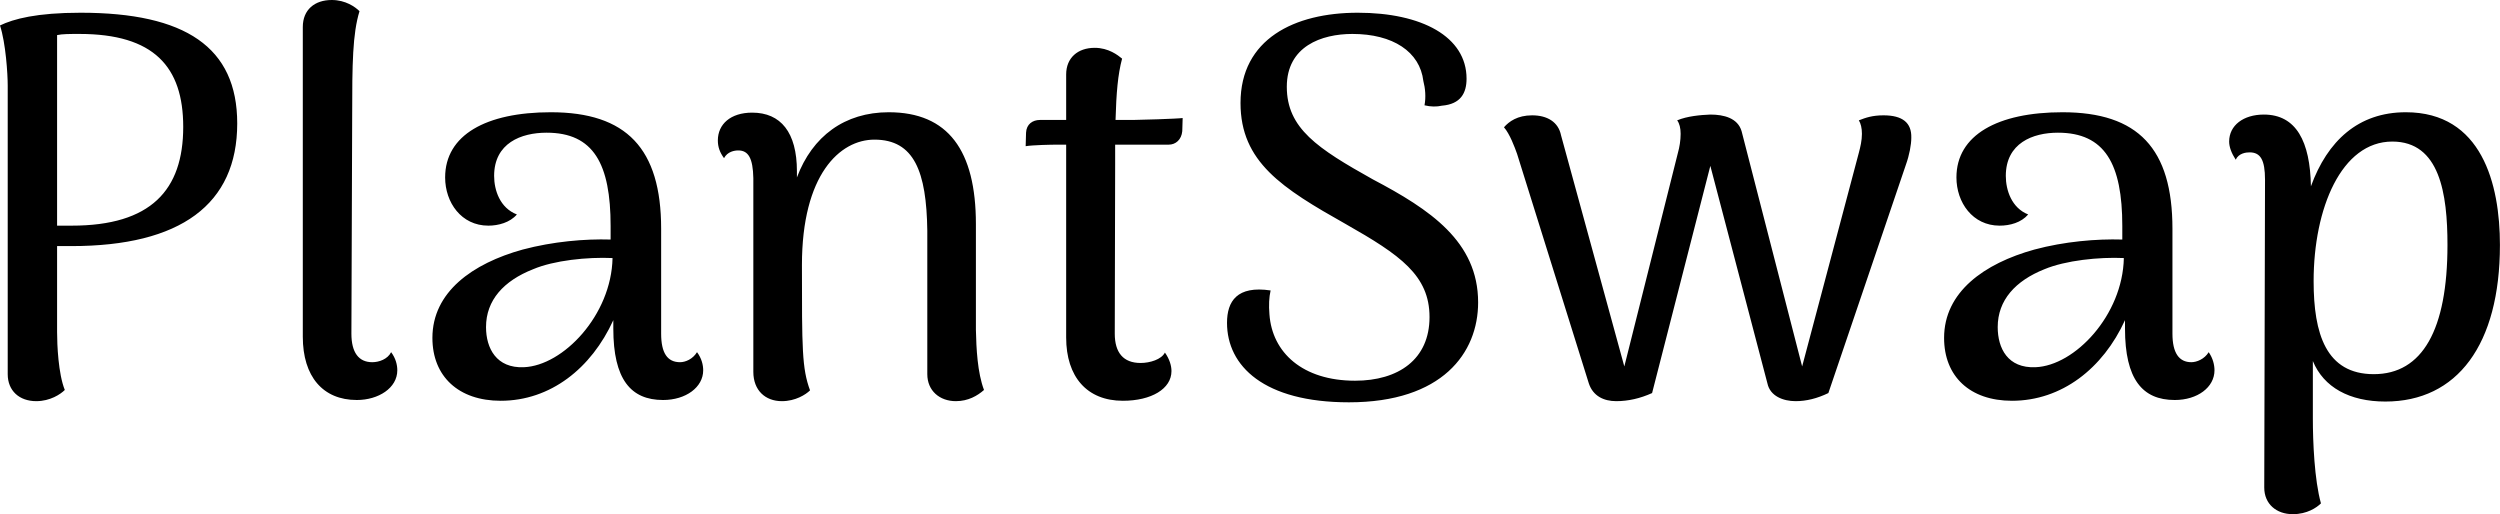 <svg data-v-423bf9ae="" xmlns="http://www.w3.org/2000/svg" viewBox="0 0 291.718 60" class="font"><!----><!----><!----><g data-v-423bf9ae="" id="09a7b56a-8fc3-4401-abc3-c112e1dfa585" fill="black" transform="matrix(4.501,0,0,4.501,-5.041,-21.56)"><path d="M3.21 5.12C2.07 5.12 1.47 5.28 1.12 5.45C1.27 5.91 1.32 6.71 1.32 7.01L1.32 14.49C1.32 14.92 1.62 15.19 2.06 15.19C2.42 15.19 2.69 15.01 2.80 14.90C2.63 14.48 2.60 13.72 2.60 13.40L2.60 11.17L2.97 11.17C5.80 11.17 7.27 10.09 7.27 7.99C7.27 6.01 5.92 5.12 3.21 5.12ZM2.98 10.64L2.60 10.64L2.60 5.70C2.73 5.67 2.93 5.67 3.18 5.67C5.11 5.67 5.87 6.52 5.87 8.08C5.87 9.72 5.03 10.64 2.98 10.64ZM10.37 15.16C10.93 15.16 11.42 14.85 11.42 14.39C11.42 14.25 11.38 14.08 11.26 13.92C11.17 14.10 10.95 14.18 10.77 14.18C10.42 14.18 10.23 13.93 10.23 13.44L10.25 7.81C10.25 6.43 10.26 5.67 10.44 5.08C10.33 4.97 10.08 4.79 9.72 4.79C9.28 4.79 8.97 5.04 8.97 5.49L8.97 13.52C8.97 14.55 9.49 15.16 10.37 15.16ZM19.19 13.92C19.08 14.10 18.89 14.18 18.75 14.18C18.42 14.18 18.26 13.94 18.26 13.44L18.26 10.72C18.26 8.64 17.36 7.70 15.40 7.70C13.72 7.70 12.66 8.29 12.66 9.39C12.66 10.04 13.08 10.64 13.78 10.64C14.04 10.64 14.34 10.56 14.52 10.35C14.08 10.18 13.93 9.72 13.93 9.35C13.93 8.50 14.63 8.23 15.29 8.23C16.51 8.23 16.95 9.04 16.95 10.65L16.95 11.00C16.28 10.98 15.46 11.05 14.67 11.26C13.37 11.62 12.33 12.36 12.33 13.55C12.33 14.55 13.01 15.18 14.10 15.18C15.39 15.18 16.45 14.34 17.02 13.09L17.02 13.31C17.02 14.62 17.47 15.16 18.31 15.16C18.90 15.16 19.35 14.83 19.35 14.39C19.35 14.25 19.31 14.08 19.19 13.92ZM14.70 14.31C13.99 14.34 13.72 13.82 13.72 13.27C13.72 12.57 14.18 12.07 14.94 11.77C15.48 11.54 16.35 11.45 17.00 11.48C16.97 12.96 15.72 14.27 14.70 14.31ZM26.42 13.34L26.42 10.60C26.42 8.69 25.70 7.70 24.16 7.70C23.02 7.70 22.18 8.32 21.78 9.39L21.78 9.23C21.78 8.22 21.36 7.71 20.62 7.71C20.06 7.71 19.73 8.01 19.73 8.43C19.73 8.60 19.78 8.74 19.89 8.89C19.98 8.72 20.16 8.69 20.26 8.69C20.52 8.69 20.64 8.89 20.65 9.41L20.65 14.43C20.65 14.91 20.96 15.19 21.39 15.19C21.74 15.19 22.01 15.02 22.12 14.91C21.91 14.34 21.91 13.83 21.91 11.66C21.91 9.32 22.89 8.41 23.79 8.41C24.82 8.41 25.14 9.24 25.16 10.77L25.16 14.49C25.16 14.92 25.48 15.19 25.90 15.19C26.22 15.19 26.46 15.05 26.63 14.90C26.46 14.45 26.43 13.82 26.42 13.34ZM30.49 7.90L30.04 7.90C30.06 7.20 30.10 6.72 30.21 6.31C30.10 6.22 29.86 6.03 29.50 6.03C29.06 6.03 28.76 6.29 28.76 6.72L28.76 7.90L28.08 7.90C27.89 7.90 27.73 8.01 27.72 8.23L27.71 8.58C27.89 8.55 28.36 8.54 28.55 8.54L28.76 8.54L28.76 13.54C28.76 14.56 29.30 15.18 30.23 15.18C30.97 15.18 31.49 14.87 31.49 14.41C31.49 14.27 31.44 14.10 31.32 13.93C31.23 14.11 30.93 14.20 30.69 14.20C30.24 14.20 30.02 13.93 30.02 13.44L30.03 9.04L30.03 8.54L31.42 8.54C31.60 8.54 31.75 8.41 31.77 8.19L31.78 7.85C31.64 7.87 30.63 7.90 30.49 7.90ZM36.09 15.22C38.51 15.22 39.44 13.94 39.44 12.63C39.44 11.05 38.19 10.22 36.71 9.44C35.28 8.64 34.48 8.12 34.48 7.04C34.48 5.99 35.38 5.67 36.18 5.67C37.23 5.67 37.93 6.13 38.02 6.89C38.07 7.08 38.09 7.31 38.05 7.52C38.21 7.56 38.37 7.56 38.50 7.53C38.99 7.49 39.14 7.20 39.14 6.83C39.14 5.74 37.98 5.12 36.32 5.12C34.68 5.12 33.28 5.80 33.28 7.46C33.28 8.99 34.36 9.67 36.01 10.60C37.42 11.40 38.18 11.93 38.18 13.01C38.18 14.11 37.37 14.66 36.25 14.66C34.89 14.66 34.10 13.93 34.03 12.94C34.01 12.70 34.02 12.50 34.06 12.32C33.19 12.19 32.93 12.60 32.93 13.16C32.93 14.28 33.89 15.22 36.09 15.22ZM43.02 15.19C43.33 15.19 43.64 15.12 43.95 14.98L45.46 9.09L46.94 14.73C47.01 15.06 47.35 15.19 47.67 15.19C47.95 15.19 48.23 15.12 48.52 14.98L50.53 9.06C50.62 8.81 50.67 8.54 50.67 8.36C50.68 7.97 50.44 7.78 49.95 7.78C49.66 7.78 49.49 7.84 49.31 7.91C49.36 7.99 49.39 8.11 49.39 8.26C49.39 8.43 49.35 8.60 49.31 8.75L47.84 14.29L46.27 8.19C46.17 7.85 45.81 7.76 45.46 7.76C45.21 7.77 44.86 7.80 44.60 7.91C44.66 7.99 44.69 8.11 44.69 8.26C44.69 8.43 44.66 8.61 44.62 8.75L43.23 14.29L41.59 8.30C41.52 7.95 41.23 7.78 40.84 7.78C40.46 7.78 40.24 7.94 40.11 8.09C40.26 8.26 40.39 8.61 40.45 8.78L42.31 14.73C42.42 15.06 42.70 15.19 43.02 15.19ZM58.38 13.92C58.27 14.10 58.07 14.18 57.93 14.18C57.61 14.18 57.44 13.94 57.44 13.44L57.44 10.72C57.44 8.64 56.55 7.70 54.59 7.70C52.91 7.70 51.84 8.29 51.84 9.39C51.84 10.04 52.26 10.64 52.96 10.64C53.23 10.64 53.52 10.56 53.70 10.35C53.27 10.18 53.12 9.72 53.12 9.35C53.12 8.50 53.82 8.23 54.47 8.23C55.69 8.23 56.14 9.04 56.14 10.65L56.14 11.00C55.47 10.98 54.64 11.05 53.86 11.26C52.56 11.62 51.52 12.36 51.52 13.55C51.52 14.55 52.19 15.18 53.28 15.18C54.57 15.18 55.64 14.34 56.21 13.09L56.21 13.31C56.21 14.62 56.66 15.16 57.50 15.16C58.09 15.16 58.53 14.83 58.53 14.39C58.53 14.25 58.49 14.08 58.38 13.92ZM53.89 14.31C53.17 14.34 52.91 13.82 52.91 13.27C52.91 12.57 53.37 12.07 54.12 11.77C54.67 11.54 55.54 11.45 56.18 11.48C56.15 12.96 54.91 14.27 53.89 14.31ZM63.49 7.70C62.26 7.70 61.46 8.44 61.03 9.62C61.01 8.46 60.65 7.76 59.81 7.76C59.28 7.76 58.91 8.04 58.91 8.46C58.91 8.60 58.97 8.76 59.08 8.93C59.16 8.76 59.35 8.74 59.44 8.74C59.72 8.74 59.84 8.93 59.84 9.45L59.82 17.43C59.82 17.86 60.14 18.12 60.56 18.12C60.93 18.12 61.18 17.95 61.29 17.84C61.12 17.23 61.08 16.24 61.08 15.64L61.08 14.15C61.36 14.83 62.03 15.20 62.96 15.20C64.82 15.20 65.93 13.73 65.93 11.14C65.93 9.56 65.46 7.70 63.49 7.70ZM62.66 14.49C61.42 14.49 61.10 13.44 61.10 12.08C61.10 10.19 61.82 8.46 63.14 8.46C64.37 8.46 64.57 9.81 64.57 11.14C64.57 13.34 63.92 14.49 62.66 14.49Z"></path></g><!----><!----></svg>